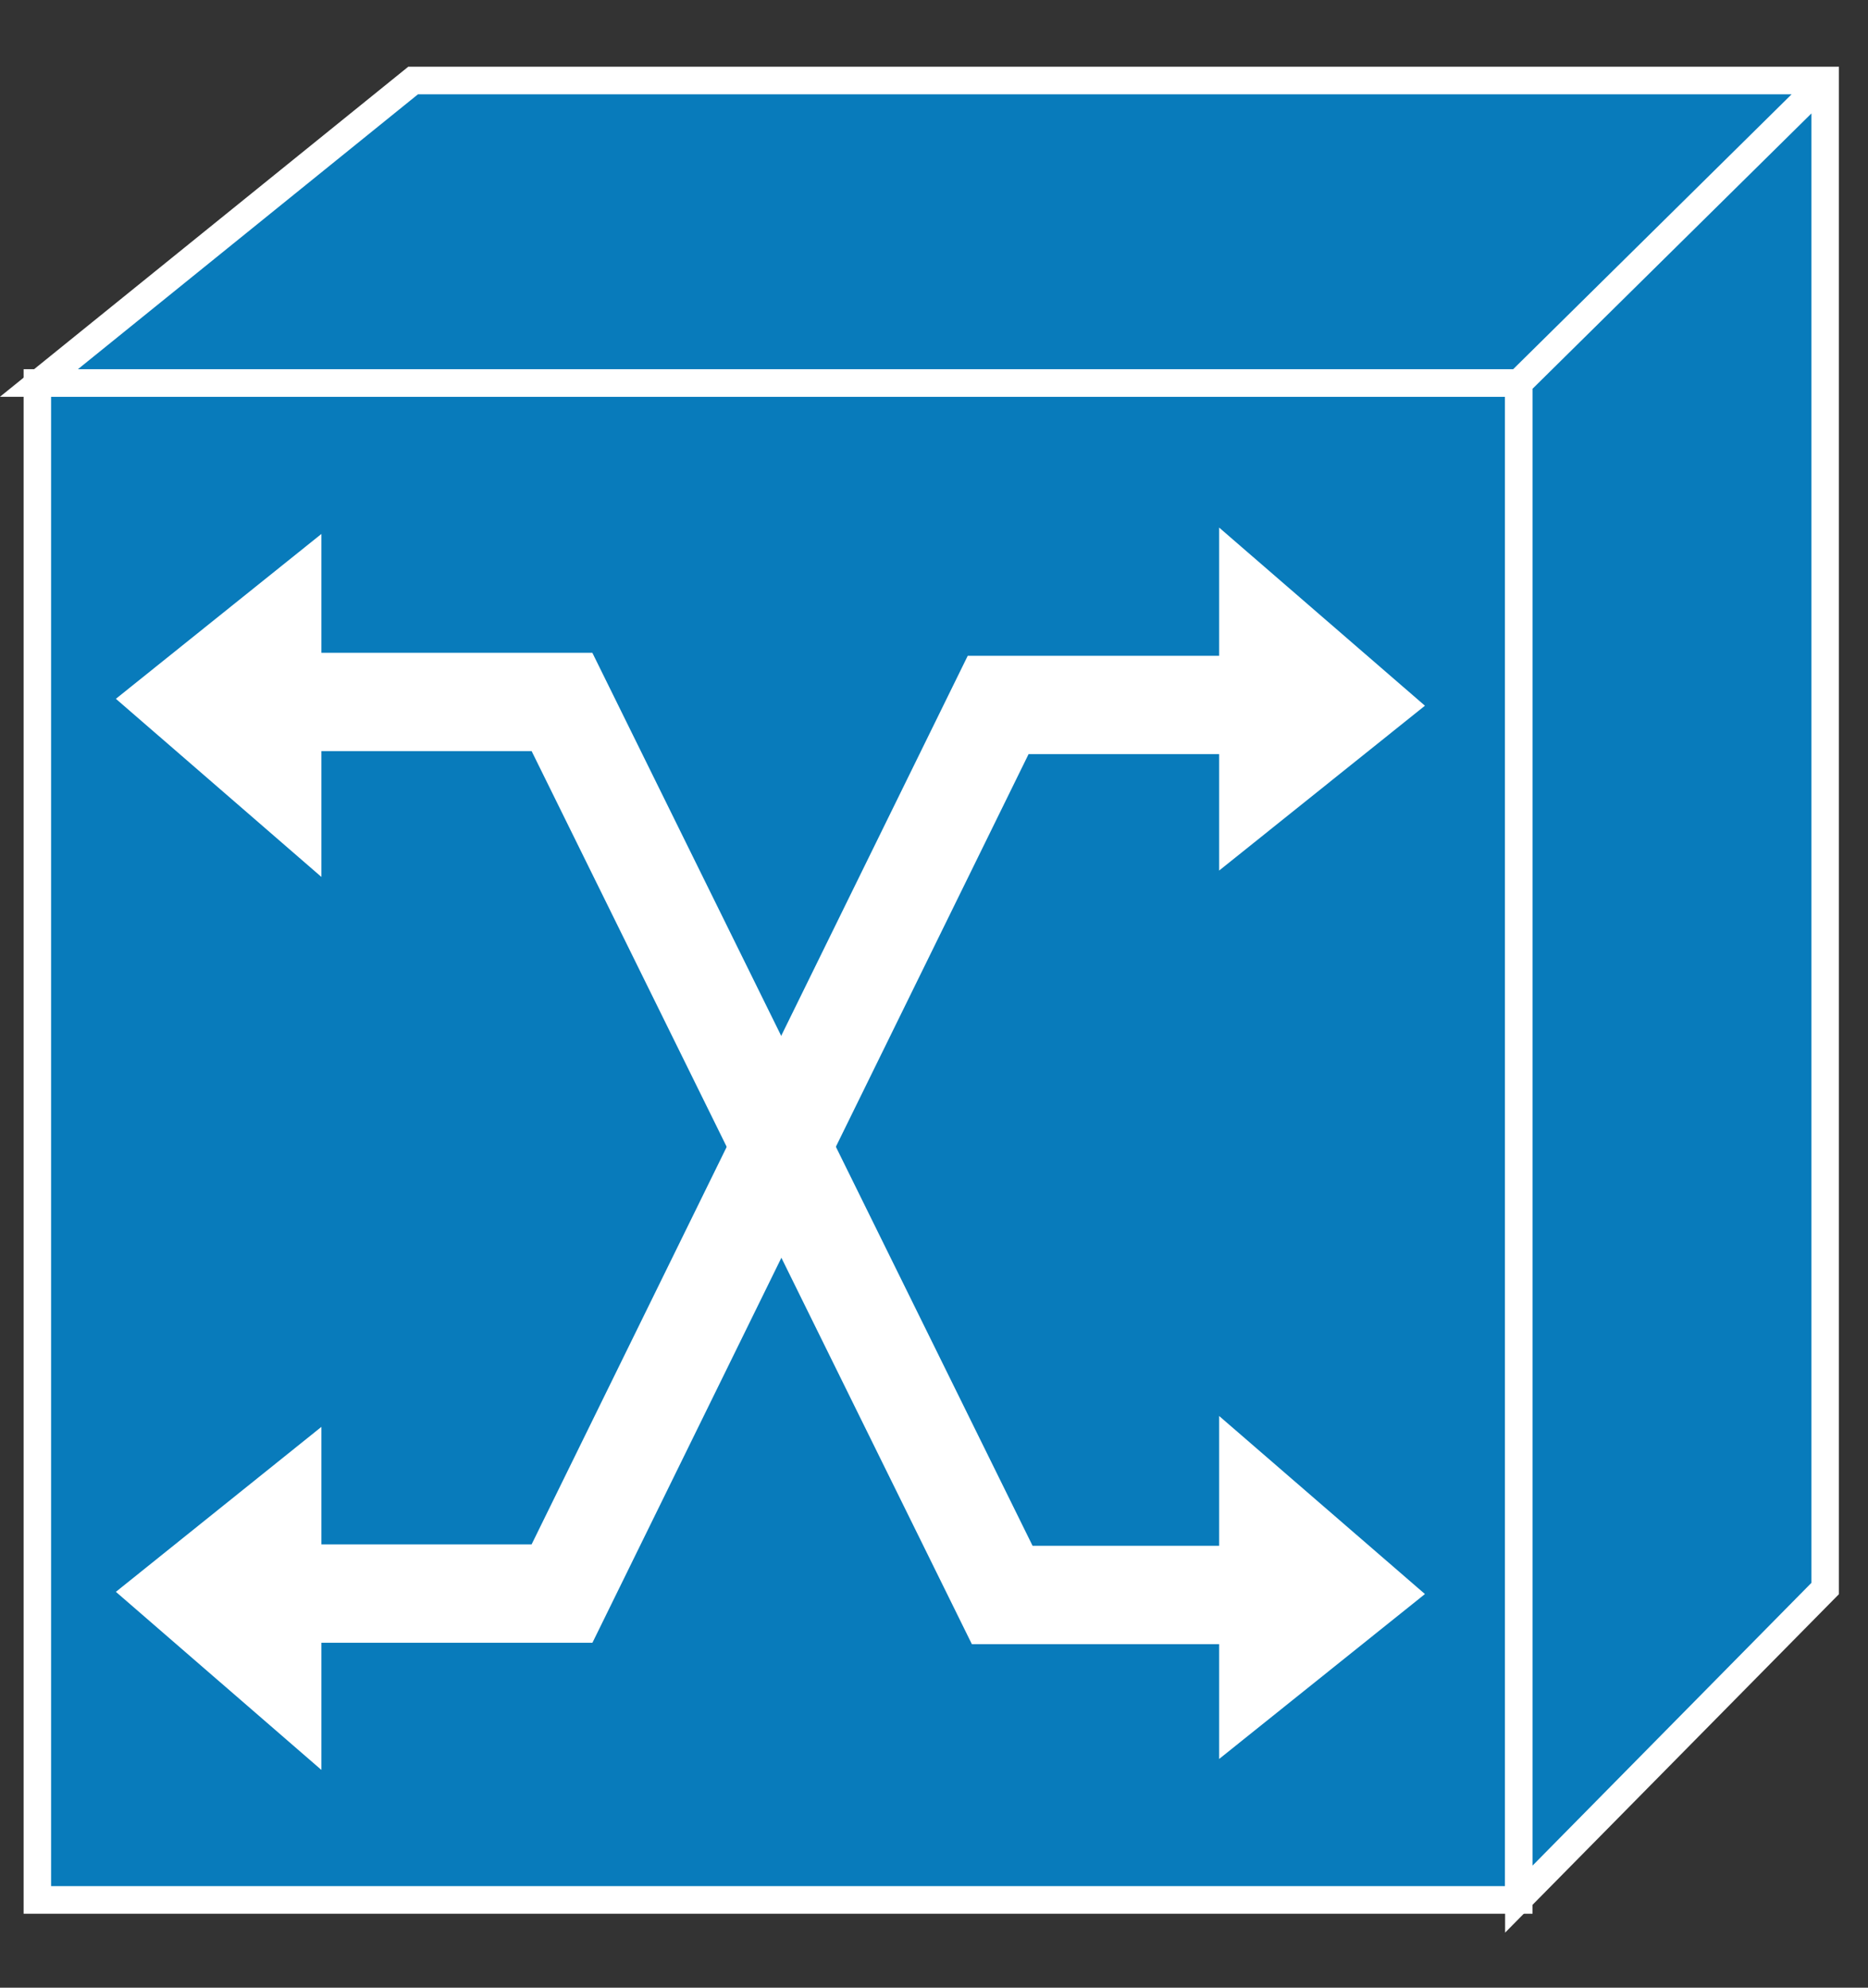 <?xml version="1.0" encoding="UTF-8"?>
<svg xmlns="http://www.w3.org/2000/svg" xmlns:xlink="http://www.w3.org/1999/xlink" width="188pt" height="200pt" viewBox="0 0 188 200" version="1.1">
<rect x="0" y="0" width="188" height="200" fill="#333333" stroke="none"/>
<g id="surface1">
<path style="fill-rule:nonzero;fill:rgb(3.137%,48.235%,73.333%);fill-opacity:1;stroke-width:0.5;stroke-linecap:butt;stroke-linejoin:miter;stroke:rgb(100%,100%,100%);stroke-opacity:1;stroke-miterlimit:4;" d="M 0.679 34.408 L 27.646 34.408 L 27.646 6.936 L 0.68 6.936 L 0.68 34.408 Z M 0.679 34.408 " transform="matrix(5.529,0,0,5.556,0,0)"/>
<path style=" stroke:none;fill-rule:nonzero;fill:rgb(3.137%,48.235%,73.333%);fill-opacity:1;" d="M 152.867 38.535 L 3.922 38.535 L 41.582 8.105 L 183.703 8.105 L 183.703 159.82 L 152.871 191.07 L 152.871 38.535 "/>
<path style="fill:none;stroke-width:0.5;stroke-linecap:butt;stroke-linejoin:miter;stroke:rgb(100%,100%,100%);stroke-opacity:1;stroke-miterlimit:4;" d="M 27.646 6.936 L 0.709 6.936 L 7.52 1.458 L 33.223 1.458 L 33.223 28.768 L 27.647 34.393 L 27.647 6.936 Z M 27.646 6.936 L 33.223 1.458 " transform="matrix(5.529,0,0,5.556,0,0)"/>
<path style="fill:none;stroke-width:1.781;stroke-linecap:butt;stroke-linejoin:miter;stroke:rgb(100%,100%,100%);stroke-opacity:1;stroke-miterlimit:4;" d="M 24.15 28.885 L 18.243 28.885 L 10.23 12.713 L 4.931 12.713 " transform="matrix(5.529,0,0,5.556,0,0)"/>
<path style="fill:none;stroke-width:1.781;stroke-linecap:butt;stroke-linejoin:miter;stroke:rgb(100%,100%,100%);stroke-opacity:1;stroke-miterlimit:4;" d="M 4.526 28.86 L 10.23 28.86 L 18.169 12.767 L 24.35 12.767 " transform="matrix(5.529,0,0,5.556,0,0)"/>
<path style=" stroke:none;fill-rule:nonzero;fill:rgb(100%,100%,100%);fill-opacity:1;" d="M 123.359 54.516 L 123.359 86.227 L 142.395 70.977 L 123.359 54.516 "/>
<path style="fill:none;stroke-width:0.237;stroke-linecap:butt;stroke-linejoin:miter;stroke:rgb(100%,100%,100%);stroke-opacity:1;stroke-miterlimit:4;" d="M 22.31 9.813 L 22.31 15.52 L 25.752 12.777 Z M 22.31 9.813 " transform="matrix(5.529,0,0,5.556,0,0)"/>
<path style=" stroke:none;fill-rule:nonzero;fill:rgb(100%,100%,100%);fill-opacity:1;" d="M 123.359 143.895 L 123.359 175.609 L 142.395 160.359 L 123.359 143.895 "/>
<path style="fill:none;stroke-width:0.237;stroke-linecap:butt;stroke-linejoin:miter;stroke:rgb(100%,100%,100%);stroke-opacity:1;stroke-miterlimit:4;" d="M 22.31 25.902 L 22.31 31.609 L 25.752 28.865 Z M 22.31 25.902 " transform="matrix(5.529,0,0,5.556,0,0)"/>
<path style=" stroke:none;fill-rule:nonzero;fill:rgb(100%,100%,100%);fill-opacity:1;" d="M 31.695 86.793 L 31.695 55.082 L 12.691 70.328 L 31.695 86.793 "/>
<path style="fill:none;stroke-width:0.237;stroke-linecap:butt;stroke-linejoin:miter;stroke:rgb(100%,100%,100%);stroke-opacity:1;stroke-miterlimit:4;" d="M 5.732 15.623 L 5.732 9.916 L 2.295 12.659 Z M 5.732 15.623 " transform="matrix(5.529,0,0,5.556,0,0)"/>
<path style=" stroke:none;fill-rule:nonzero;fill:rgb(100%,100%,100%);fill-opacity:1;" d="M 31.695 176.641 L 31.695 144.93 L 12.691 160.172 L 31.695 176.641 "/>
<path style="fill:none;stroke-width:0.237;stroke-linecap:butt;stroke-linejoin:miter;stroke:rgb(100%,100%,100%);stroke-opacity:1;stroke-miterlimit:4;" d="M 5.732 31.795 L 5.732 26.087 L 2.295 28.832 Z M 5.732 31.795 " transform="matrix(5.529,0,0,5.556,0,0)"/>
</g>
</svg>

